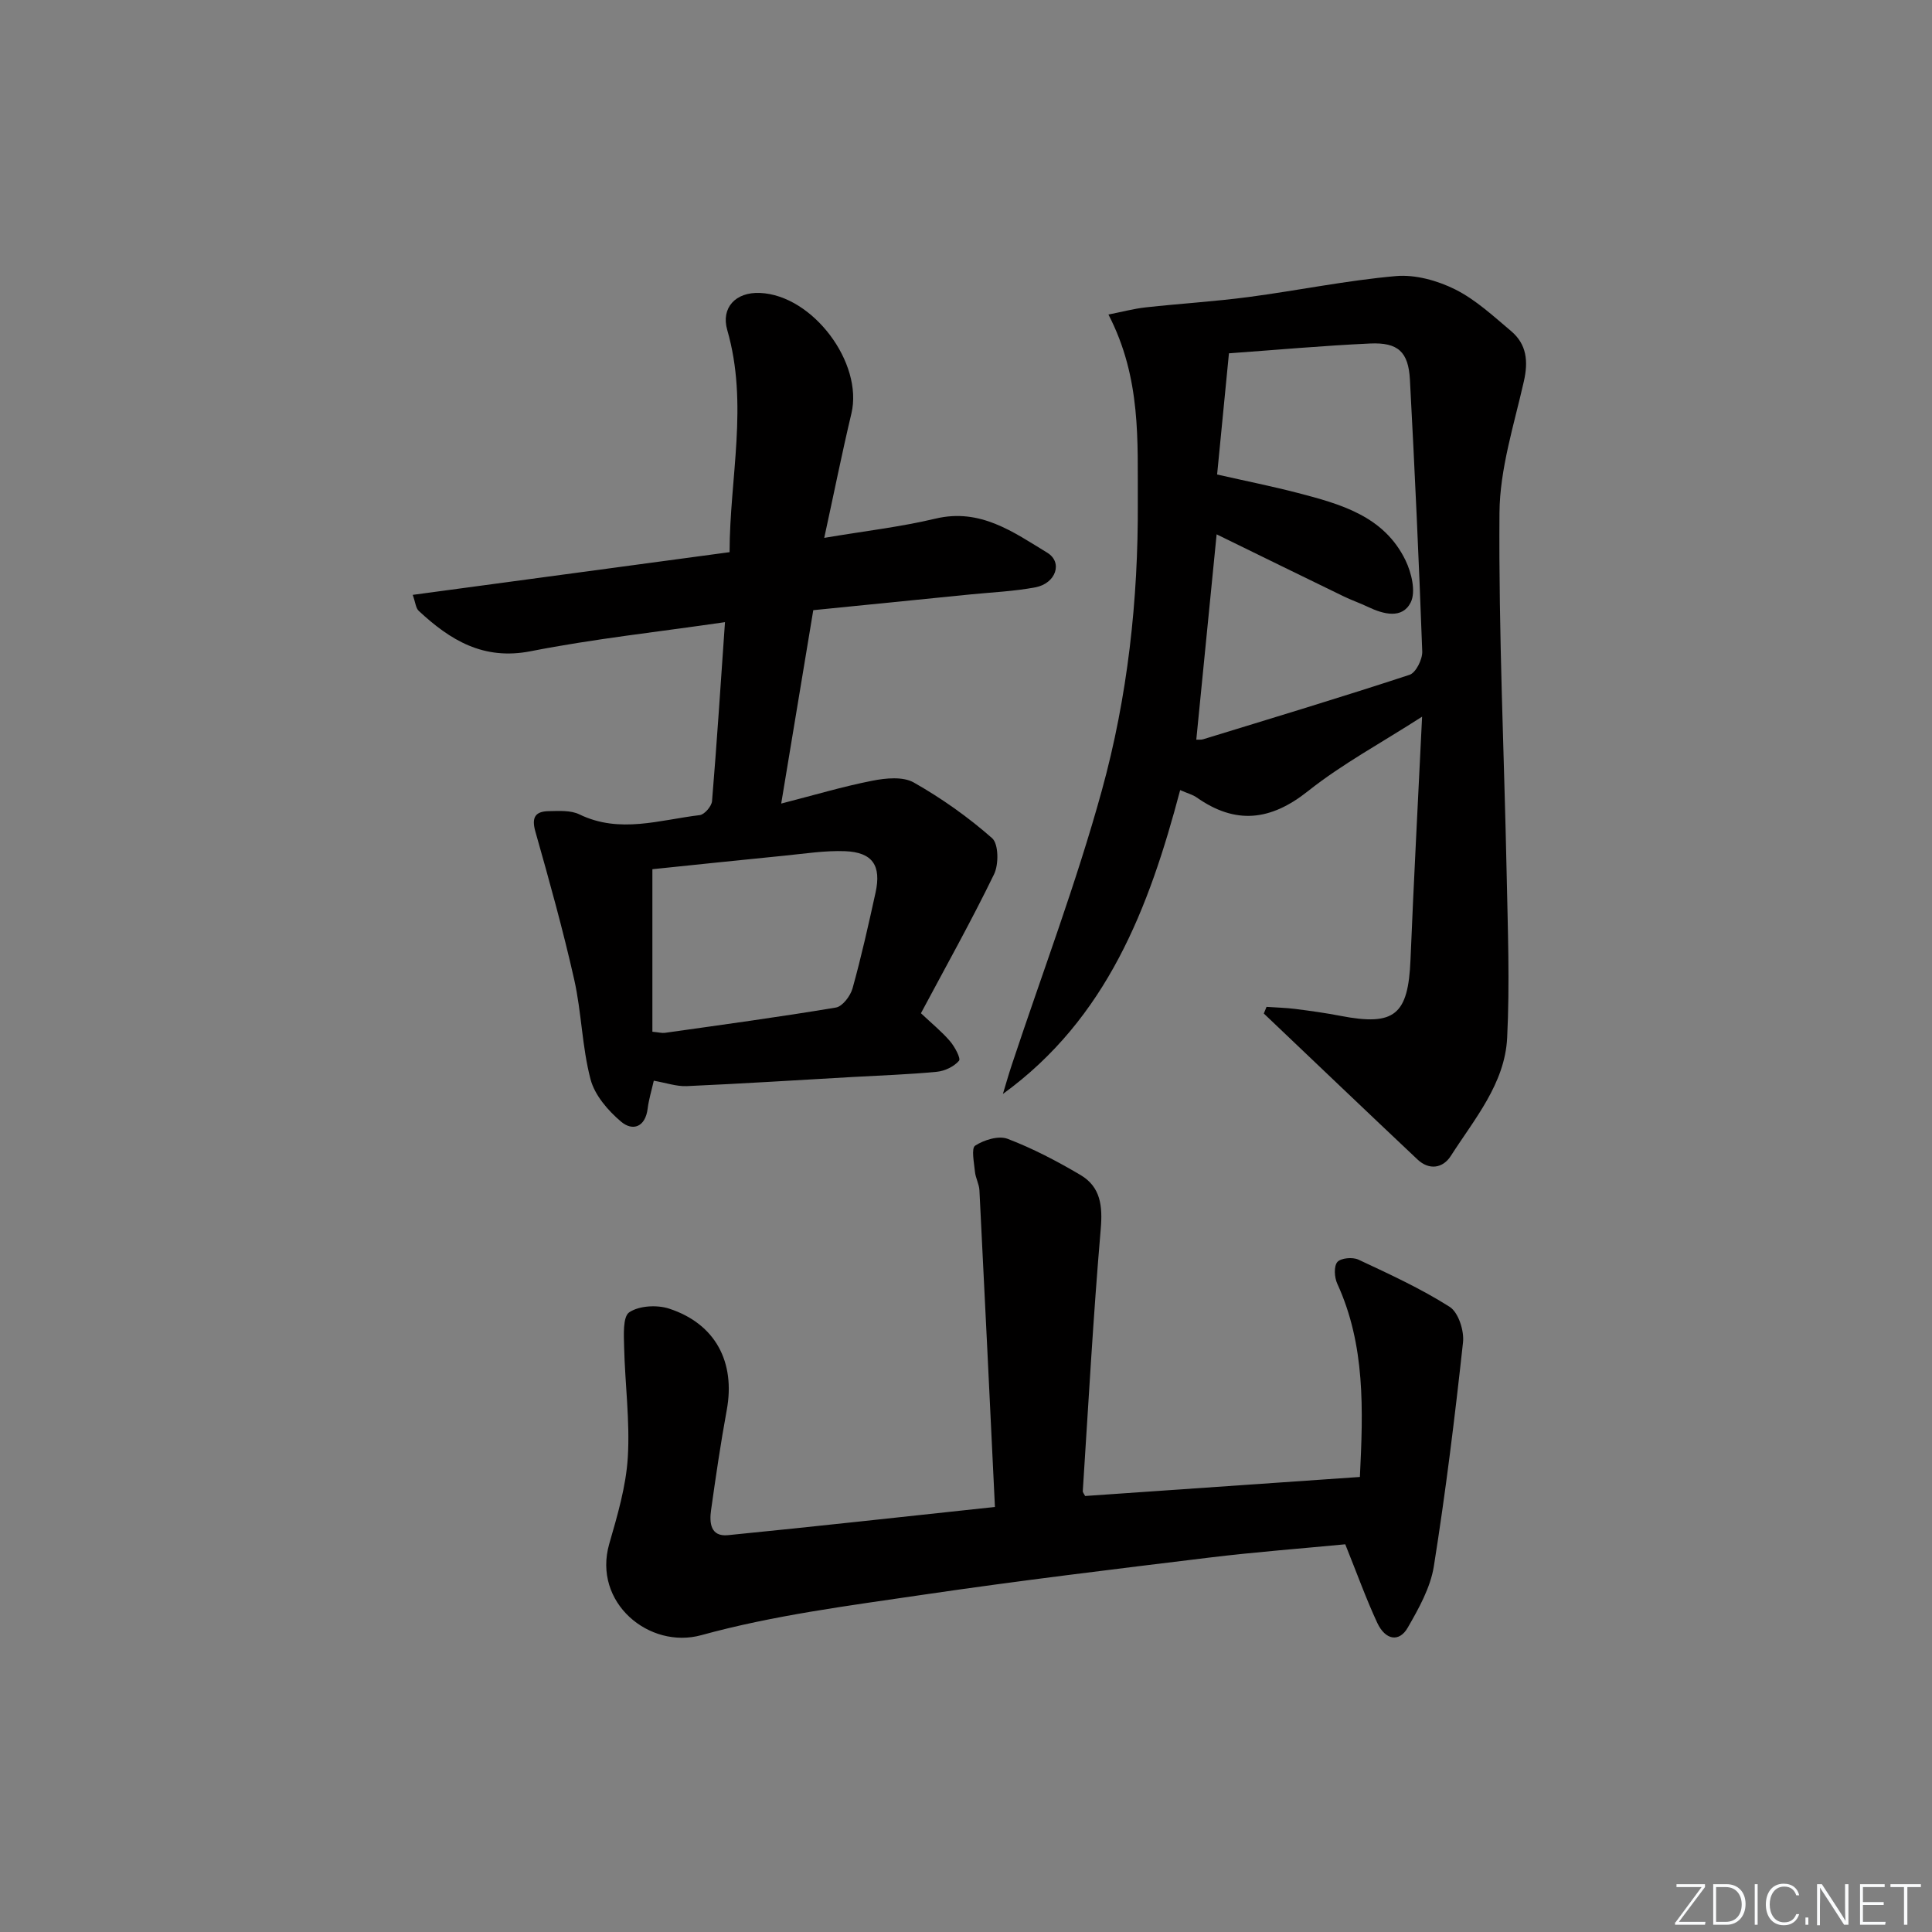 <svg enable-background="new 0 0 400 400" viewBox="0 0 400 400" xmlns="http://www.w3.org/2000/svg"><rect x="0" y="0" width="400" height="400" fill="#808080" stroke="none"/><g fill="#fafbfc"><path d="m346.9 398 5.4-7.3h-5.2v-.6h5.9v.6l-5.4 7.2h5.5l-.1.6h-6.2v-.5z"/><path d="m354.7 390.1h2.8c2.3 0 3.9 1.6 3.9 4.1s-1.6 4.3-3.9 4.3h-2.8zm.6 7.8h2c2.2 0 3.3-1.6 3.3-3.6 0-1.8-1-3.6-3.3-3.6h-2z"/><path d="m363.9 390.1v8.4h-.6v-8.4z"/><path d="m372.5 396.3c-.4 1.3-1.4 2.3-3.2 2.3-2.4 0-3.7-1.9-3.7-4.3 0-2.3 1.2-4.3 3.7-4.3 1.8 0 2.9 1 3.2 2.4h-.6c-.4-1.1-1.1-1.8-2.5-1.8-2.1 0-3 1.9-3 3.7s.9 3.7 3 3.7c1.4 0 2.1-.7 2.5-1.7z"/><path d="m373.8 398.5v-1.5h.6v1.5z"/><path d="m376.2 398.5v-8.4h1c1.3 2 4.4 6.7 4.9 7.6-.1-1.2-.1-2.4-.1-3.8v-3.8h.7v8.4h-.9c-1.2-1.9-4.4-6.8-5-7.7.1 1.1 0 2.3 0 3.9v3.9h-.6z"/><path d="m390 394.4h-4.3v3.5h4.7l-.1.6h-5.2v-8.4h5.1v.6h-4.5v3.1h4.3z"/><path d="m394.2 390.7h-2.8v-.6h6.3v.6h-2.8v7.8h-.7z"/></g><path d="m262.22 208.46c1.98.14 3.98.18 5.95.43 3.13.4 6.26.83 9.35 1.43 11.23 2.17 14.04-.18 14.51-11.65.67-16.42 1.56-32.83 2.4-50.29-8.47 5.45-16.55 9.79-23.62 15.41-7.77 6.18-15.01 6.97-23.07 1.3-.78-.55-1.77-.8-3.4-1.51-6.44 24.37-15.14 47.26-36.7 62.91.62-2.05 1.2-4.11 1.88-6.14 6.26-18.88 13.33-37.53 18.6-56.68 5.35-19.4 7.56-39.54 7.45-59.65-.07-12.62.76-25.7-6.08-38.9 2.82-.55 5.24-1.21 7.7-1.48 7.09-.78 14.22-1.21 21.29-2.14 10.2-1.35 20.31-3.44 30.54-4.34 4.01-.35 8.59.93 12.26 2.76 4.24 2.12 7.89 5.52 11.58 8.63 3.23 2.73 3.58 6.24 2.64 10.4-2.04 9.01-4.98 18.13-5.05 27.22-.19 24.95.98 49.91 1.49 74.87.23 11.28.66 22.59.1 33.84-.48 9.5-6.77 16.79-11.67 24.45-1.62 2.53-4.45 3.03-6.9.72-10.64-10.03-21.21-20.13-31.81-30.21.19-.44.38-.91.56-1.38zm-10.23-110.22c5.95 1.35 11.31 2.42 16.59 3.79 8.92 2.32 17.96 4.78 22.42 13.99 1.24 2.57 2.18 6.5 1.07 8.71-1.75 3.47-5.63 2.46-8.85.92-1.65-.79-3.39-1.38-5.03-2.18-8.63-4.19-17.25-8.41-26.3-12.84-1.41 14.29-2.81 28.36-4.21 42.51.47-.02.97.05 1.41-.08 14.27-4.38 28.57-8.69 42.75-13.35 1.3-.43 2.68-3.2 2.62-4.83-.68-18.76-1.55-37.52-2.55-56.27-.31-5.76-2.46-7.76-8.27-7.49-9.75.45-19.48 1.33-29.2 2.03-.83 8.48-1.62 16.54-2.45 25.09z" fill="#010000"/><path d="m150.1 128.81c-13.99 2.04-27.22 3.46-40.23 6.02-9.8 1.92-16.67-2.3-23.18-8.36-.61-.57-.67-1.72-1.24-3.31 21.92-2.96 43.39-5.85 65.6-8.84.03-15.44 3.94-30.67-.48-45.99-1.33-4.6 1.71-7.9 6.78-7.68 10.92.47 21.42 14.48 18.92 24.98-1.95 8.19-3.6 16.46-5.62 25.73 8.21-1.39 15.74-2.25 23.06-3.99 9.25-2.2 16.11 2.8 23.11 7.06 3.29 2.01 1.78 6.37-2.46 7.17-4.39.83-8.9 1.02-13.35 1.46-10.73 1.08-21.45 2.15-32.63 3.27-2.18 13.15-4.34 26.16-6.64 40.04 6.82-1.75 12.79-3.54 18.87-4.73 2.78-.55 6.34-.9 8.58.37 5.75 3.26 11.25 7.15 16.21 11.52 1.36 1.19 1.4 5.43.41 7.47-4.7 9.68-9.97 19.09-15.14 28.78 2.27 2.15 4.33 3.81 6.02 5.79.98 1.14 2.28 3.57 1.86 4.05-1.04 1.21-2.94 2.12-4.58 2.28-5.79.56-11.62.75-17.43 1.08-11.45.65-22.9 1.38-34.36 1.89-2.1.09-4.24-.67-6.82-1.12-.45 1.99-1.03 3.86-1.27 5.78-.48 3.85-3.11 4.72-5.5 2.7-2.71-2.29-5.47-5.49-6.33-8.79-1.76-6.7-1.85-13.82-3.37-20.6-2.32-10.3-5.16-20.49-8.04-30.65-.84-2.94-.05-4.2 2.74-4.25 2.13-.04 4.56-.21 6.37.67 8.34 4.05 16.64 1.13 24.92.15.98-.12 2.45-1.83 2.54-2.9 1-12.06 1.78-24.14 2.68-37.05zm-15.03 51.15v33.65c1.3.12 1.96.31 2.58.23 11.82-1.67 23.65-3.27 35.42-5.24 1.36-.23 3-2.4 3.44-3.97 1.82-6.54 3.3-13.17 4.76-19.81 1.24-5.62-.62-8.37-6.31-8.59-4.11-.16-8.26.5-12.38.91-9.24.91-18.47 1.89-27.51 2.82z" fill="#010000"/><path d="m278.52 319.73c-9.01.87-18.6 1.59-28.14 2.75-19.76 2.41-39.54 4.79-59.24 7.69-15.4 2.27-30.98 4.25-45.93 8.37-10.81 2.98-22.56-6.75-19.07-18.91 1.69-5.86 3.47-11.87 3.84-17.9.46-7.55-.58-15.18-.76-22.78-.06-2.51-.31-6.34 1.07-7.26 2.05-1.37 5.75-1.57 8.25-.75 9.6 3.14 13.76 11.09 11.92 21.03-1.26 6.86-2.27 13.76-3.24 20.67-.37 2.61-.14 5.56 3.5 5.2 17.99-1.78 35.96-3.78 55.27-5.84-1.07-22.12-2.11-43.85-3.21-65.57-.07-1.3-.81-2.56-.93-3.86-.18-1.85-.79-4.84.05-5.38 1.84-1.19 4.85-2.12 6.71-1.41 5.22 1.99 10.25 4.63 15.08 7.48 4.2 2.48 4.62 6.44 4.2 11.26-1.55 18.04-2.54 36.12-3.71 54.19-.02.28.26.57.48 1.02 18.9-1.31 37.86-2.62 56.89-3.94.68-13.89 1.15-27.3-4.69-40.03-.59-1.29-.73-3.58.02-4.47.72-.84 3.17-1.06 4.36-.5 6.43 3.01 12.93 5.99 18.9 9.78 1.81 1.15 3.03 4.96 2.76 7.36-1.69 15.5-3.59 30.98-6.04 46.37-.71 4.42-3.12 8.72-5.41 12.7-1.76 3.06-4.62 2.59-6.3-1-2.3-4.94-4.14-10.09-6.63-16.27z" fill="#010000"/></svg>